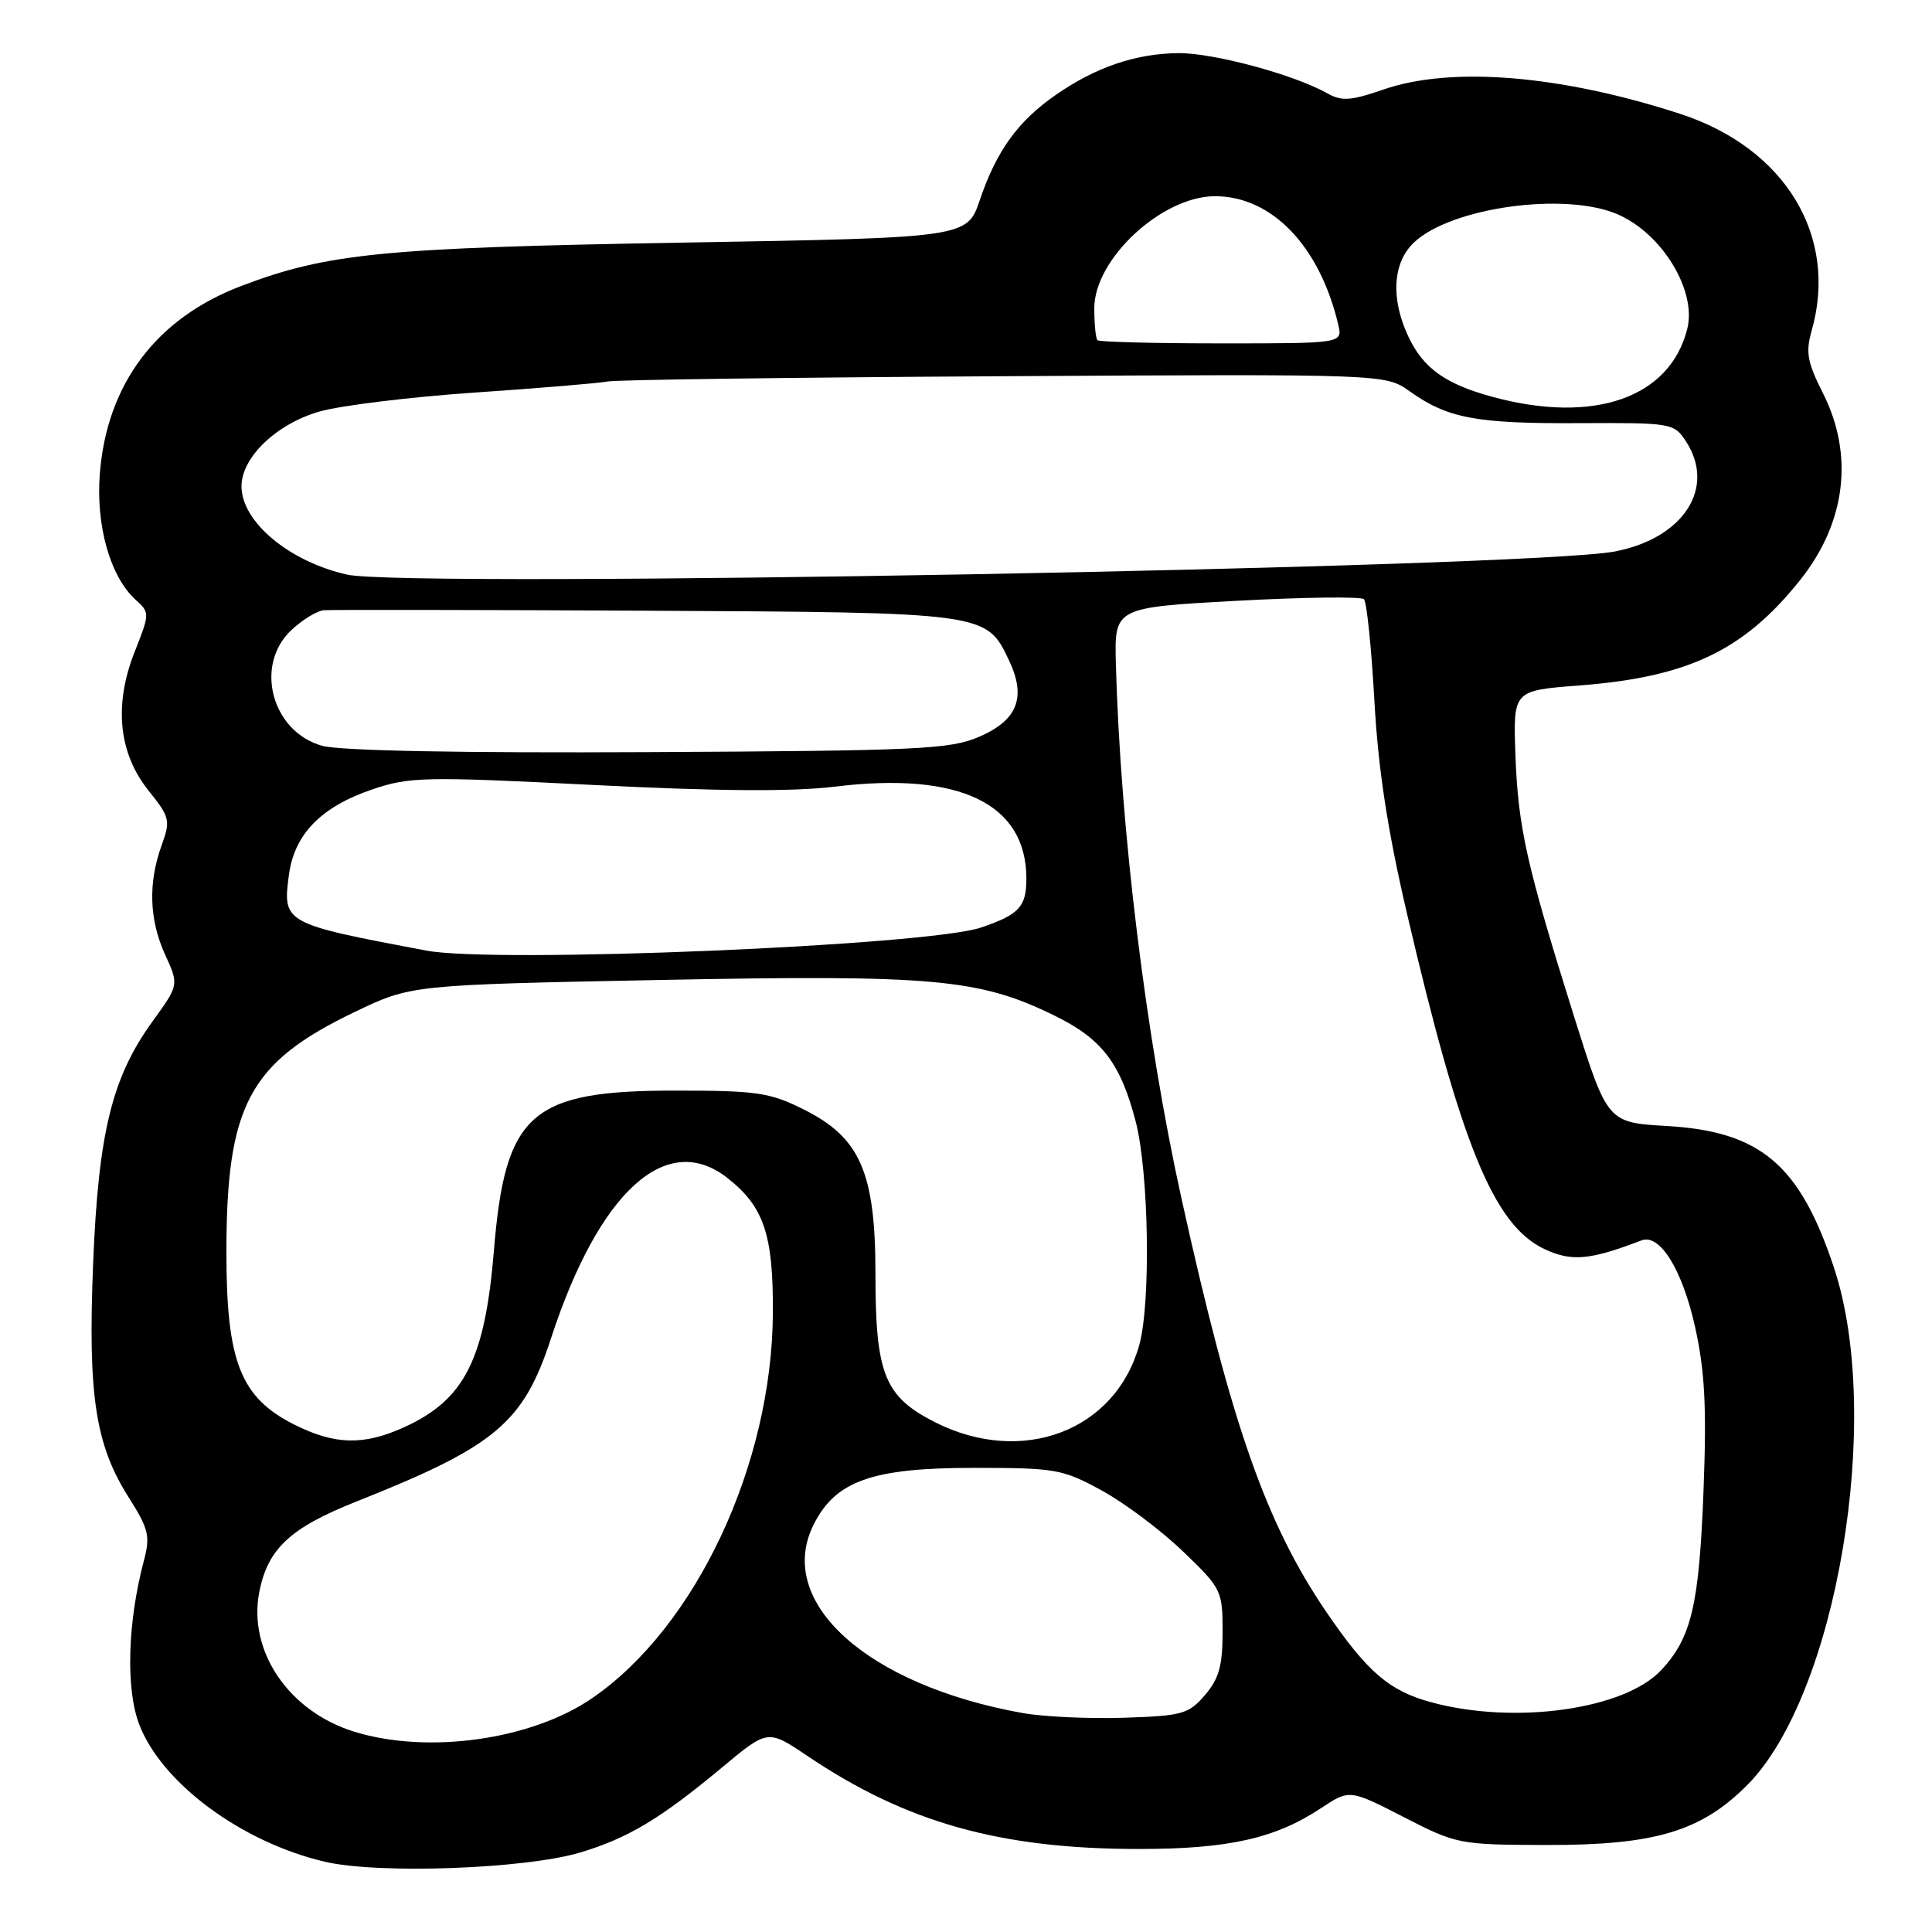 <?xml version="1.0" encoding="UTF-8" standalone="no"?>
<!DOCTYPE svg PUBLIC "-//W3C//DTD SVG 1.1//EN" "http://www.w3.org/Graphics/SVG/1.1/DTD/svg11.dtd" >
<svg xmlns="http://www.w3.org/2000/svg" xmlns:xlink="http://www.w3.org/1999/xlink" version="1.1" viewBox="0 0 256 256">
 <g >
 <path fill="currentColor"
d=" M 76.90 245.46 C 83.25 243.55 87.50 241.00 95.72 234.16 C 101.74 229.14 101.74 229.14 107.00 232.68 C 120.10 241.51 132.56 245.00 150.93 245.00 C 162.74 245.00 168.97 243.61 175.01 239.61 C 178.82 237.09 178.82 237.09 185.98 240.76 C 193.00 244.37 193.36 244.44 204.82 244.47 C 219.23 244.51 225.36 242.69 231.48 236.57 C 243.38 224.67 249.58 187.82 243.02 168.00 C 238.48 154.32 233.29 149.92 220.86 149.20 C 212.99 148.74 212.99 148.74 208.55 134.62 C 202.26 114.59 201.15 109.61 200.80 100.00 C 200.50 91.50 200.50 91.50 209.24 90.83 C 223.67 89.73 231.07 86.20 238.52 76.87 C 244.60 69.25 245.69 60.28 241.54 52.08 C 239.49 48.03 239.24 46.66 240.04 43.87 C 243.64 31.31 236.56 19.62 222.61 15.08 C 206.80 9.94 192.30 8.75 183.32 11.86 C 178.94 13.37 177.78 13.44 175.82 12.34 C 171.42 9.87 160.78 7.00 156.14 7.04 C 150.48 7.10 145.20 8.89 139.89 12.58 C 134.90 16.03 132.03 20.01 129.84 26.48 C 128.14 31.50 128.14 31.50 90.32 32.15 C 50.76 32.83 43.42 33.55 32.00 37.88 C 20.75 42.14 14.18 50.83 13.23 62.73 C 12.68 69.64 14.60 76.42 17.98 79.48 C 19.86 81.18 19.85 81.29 17.85 86.35 C 15.06 93.39 15.70 99.80 19.70 104.78 C 22.51 108.28 22.61 108.71 21.42 112.00 C 19.61 116.99 19.77 121.88 21.88 126.50 C 23.71 130.50 23.71 130.50 20.24 135.30 C 14.84 142.74 13.04 150.06 12.34 167.42 C 11.63 184.89 12.63 191.45 17.07 198.44 C 19.71 202.61 19.93 203.54 19.06 206.82 C 16.90 214.95 16.65 223.78 18.44 228.48 C 21.41 236.25 31.98 244.09 43.00 246.68 C 50.12 248.36 69.61 247.65 76.90 245.46 Z  M 46.94 229.46 C 38.24 226.77 32.80 218.74 34.37 210.88 C 35.51 205.19 38.48 202.43 47.23 198.96 C 65.68 191.63 69.35 188.55 73.01 177.34 C 79.37 157.87 88.31 149.74 96.39 156.09 C 101.23 159.90 102.47 163.58 102.41 174.00 C 102.29 194.08 92.22 215.56 78.49 225.00 C 70.45 230.54 56.74 232.48 46.94 229.46 Z  M 135.52 226.99 C 114.93 223.31 102.70 212.32 107.79 202.06 C 110.69 196.23 115.53 194.50 129.00 194.50 C 139.89 194.50 140.79 194.66 145.99 197.50 C 149.01 199.15 153.85 202.78 156.74 205.56 C 161.87 210.48 162.00 210.76 162.00 216.25 C 162.00 220.72 161.52 222.45 159.65 224.62 C 157.49 227.13 156.66 227.36 148.90 227.61 C 144.28 227.76 138.26 227.48 135.52 226.99 Z  M 189.72 225.58 C 184.10 224.07 181.21 221.59 175.79 213.66 C 167.77 201.91 163.17 188.80 156.56 158.84 C 151.84 137.48 148.46 109.90 147.86 88.00 C 147.66 80.50 147.66 80.50 163.86 79.61 C 172.77 79.13 180.36 79.03 180.73 79.40 C 181.10 79.77 181.72 85.79 182.11 92.78 C 182.61 101.87 183.84 109.92 186.42 121.00 C 193.58 151.68 197.92 162.31 204.61 165.49 C 208.23 167.20 210.64 166.99 217.50 164.36 C 219.94 163.43 222.91 168.22 224.60 175.80 C 225.90 181.66 226.15 186.36 225.73 197.40 C 225.15 212.64 224.14 216.98 220.15 221.27 C 215.29 226.51 200.81 228.56 189.72 225.58 Z  M 38.96 188.75 C 31.87 185.17 30.00 180.42 30.00 165.97 C 30.00 146.43 33.00 140.81 47.00 134.09 C 54.50 130.50 54.50 130.50 87.50 129.85 C 123.69 129.14 129.76 129.69 139.70 134.56 C 146.01 137.64 148.46 140.84 150.48 148.59 C 152.23 155.29 152.51 172.64 150.96 178.22 C 147.79 189.62 135.43 194.29 123.89 188.45 C 117.19 185.05 116.00 182.08 116.00 168.74 C 116.00 155.37 113.98 150.73 106.50 147.01 C 102.01 144.76 100.28 144.51 89.50 144.51 C 70.33 144.50 66.95 147.46 65.45 165.66 C 64.26 180.16 61.55 185.48 53.54 189.12 C 48.17 191.56 44.34 191.46 38.96 188.75 Z  M 56.50 125.96 C 37.55 122.39 37.43 122.32 38.29 115.88 C 39.01 110.54 42.55 106.91 49.30 104.61 C 54.28 102.92 56.22 102.88 78.57 104.01 C 95.19 104.85 105.00 104.92 110.67 104.23 C 127.15 102.22 136.00 106.48 136.00 116.42 C 136.00 120.16 135.05 121.18 130.00 122.90 C 122.91 125.31 65.70 127.69 56.50 125.96 Z  M 42.72 98.83 C 35.99 96.98 33.63 88.10 38.65 83.45 C 40.10 82.10 42.01 80.94 42.90 80.86 C 43.78 80.78 62.92 80.81 85.42 80.92 C 130.64 81.15 130.68 81.15 133.67 87.44 C 136.03 92.38 134.86 95.41 129.76 97.62 C 125.89 99.29 121.88 99.48 86.00 99.66 C 61.12 99.79 45.10 99.48 42.72 98.83 Z  M 46.00 76.14 C 38.32 74.42 32.00 69.14 32.00 64.44 C 32.00 60.60 36.63 56.16 42.34 54.53 C 45.18 53.72 54.47 52.59 63.00 52.01 C 71.53 51.43 79.40 50.77 80.50 50.55 C 81.60 50.32 105.24 50.01 133.04 49.85 C 183.58 49.56 183.58 49.56 186.79 51.85 C 191.82 55.43 195.57 56.14 209.14 56.07 C 221.49 56.01 221.81 56.06 223.39 58.47 C 227.41 64.61 223.11 71.31 214.00 73.07 C 202.86 75.23 54.03 77.95 46.00 76.14 Z  M 197.85 52.61 C 191.58 50.92 188.62 48.82 186.65 44.67 C 184.24 39.60 184.52 34.80 187.38 32.11 C 192.31 27.48 207.30 25.40 214.28 28.37 C 220.21 30.90 224.85 38.49 223.57 43.58 C 221.28 52.70 211.26 56.22 197.85 52.61 Z  M 145.42 45.08 C 145.19 44.85 145.00 42.94 145.00 40.84 C 145.00 34.31 153.96 26.00 161.00 26.00 C 168.53 26.00 174.87 32.61 177.32 43.00 C 177.91 45.50 177.91 45.50 161.87 45.50 C 153.05 45.50 145.65 45.31 145.42 45.08 Z "/>
</g>
</svg>